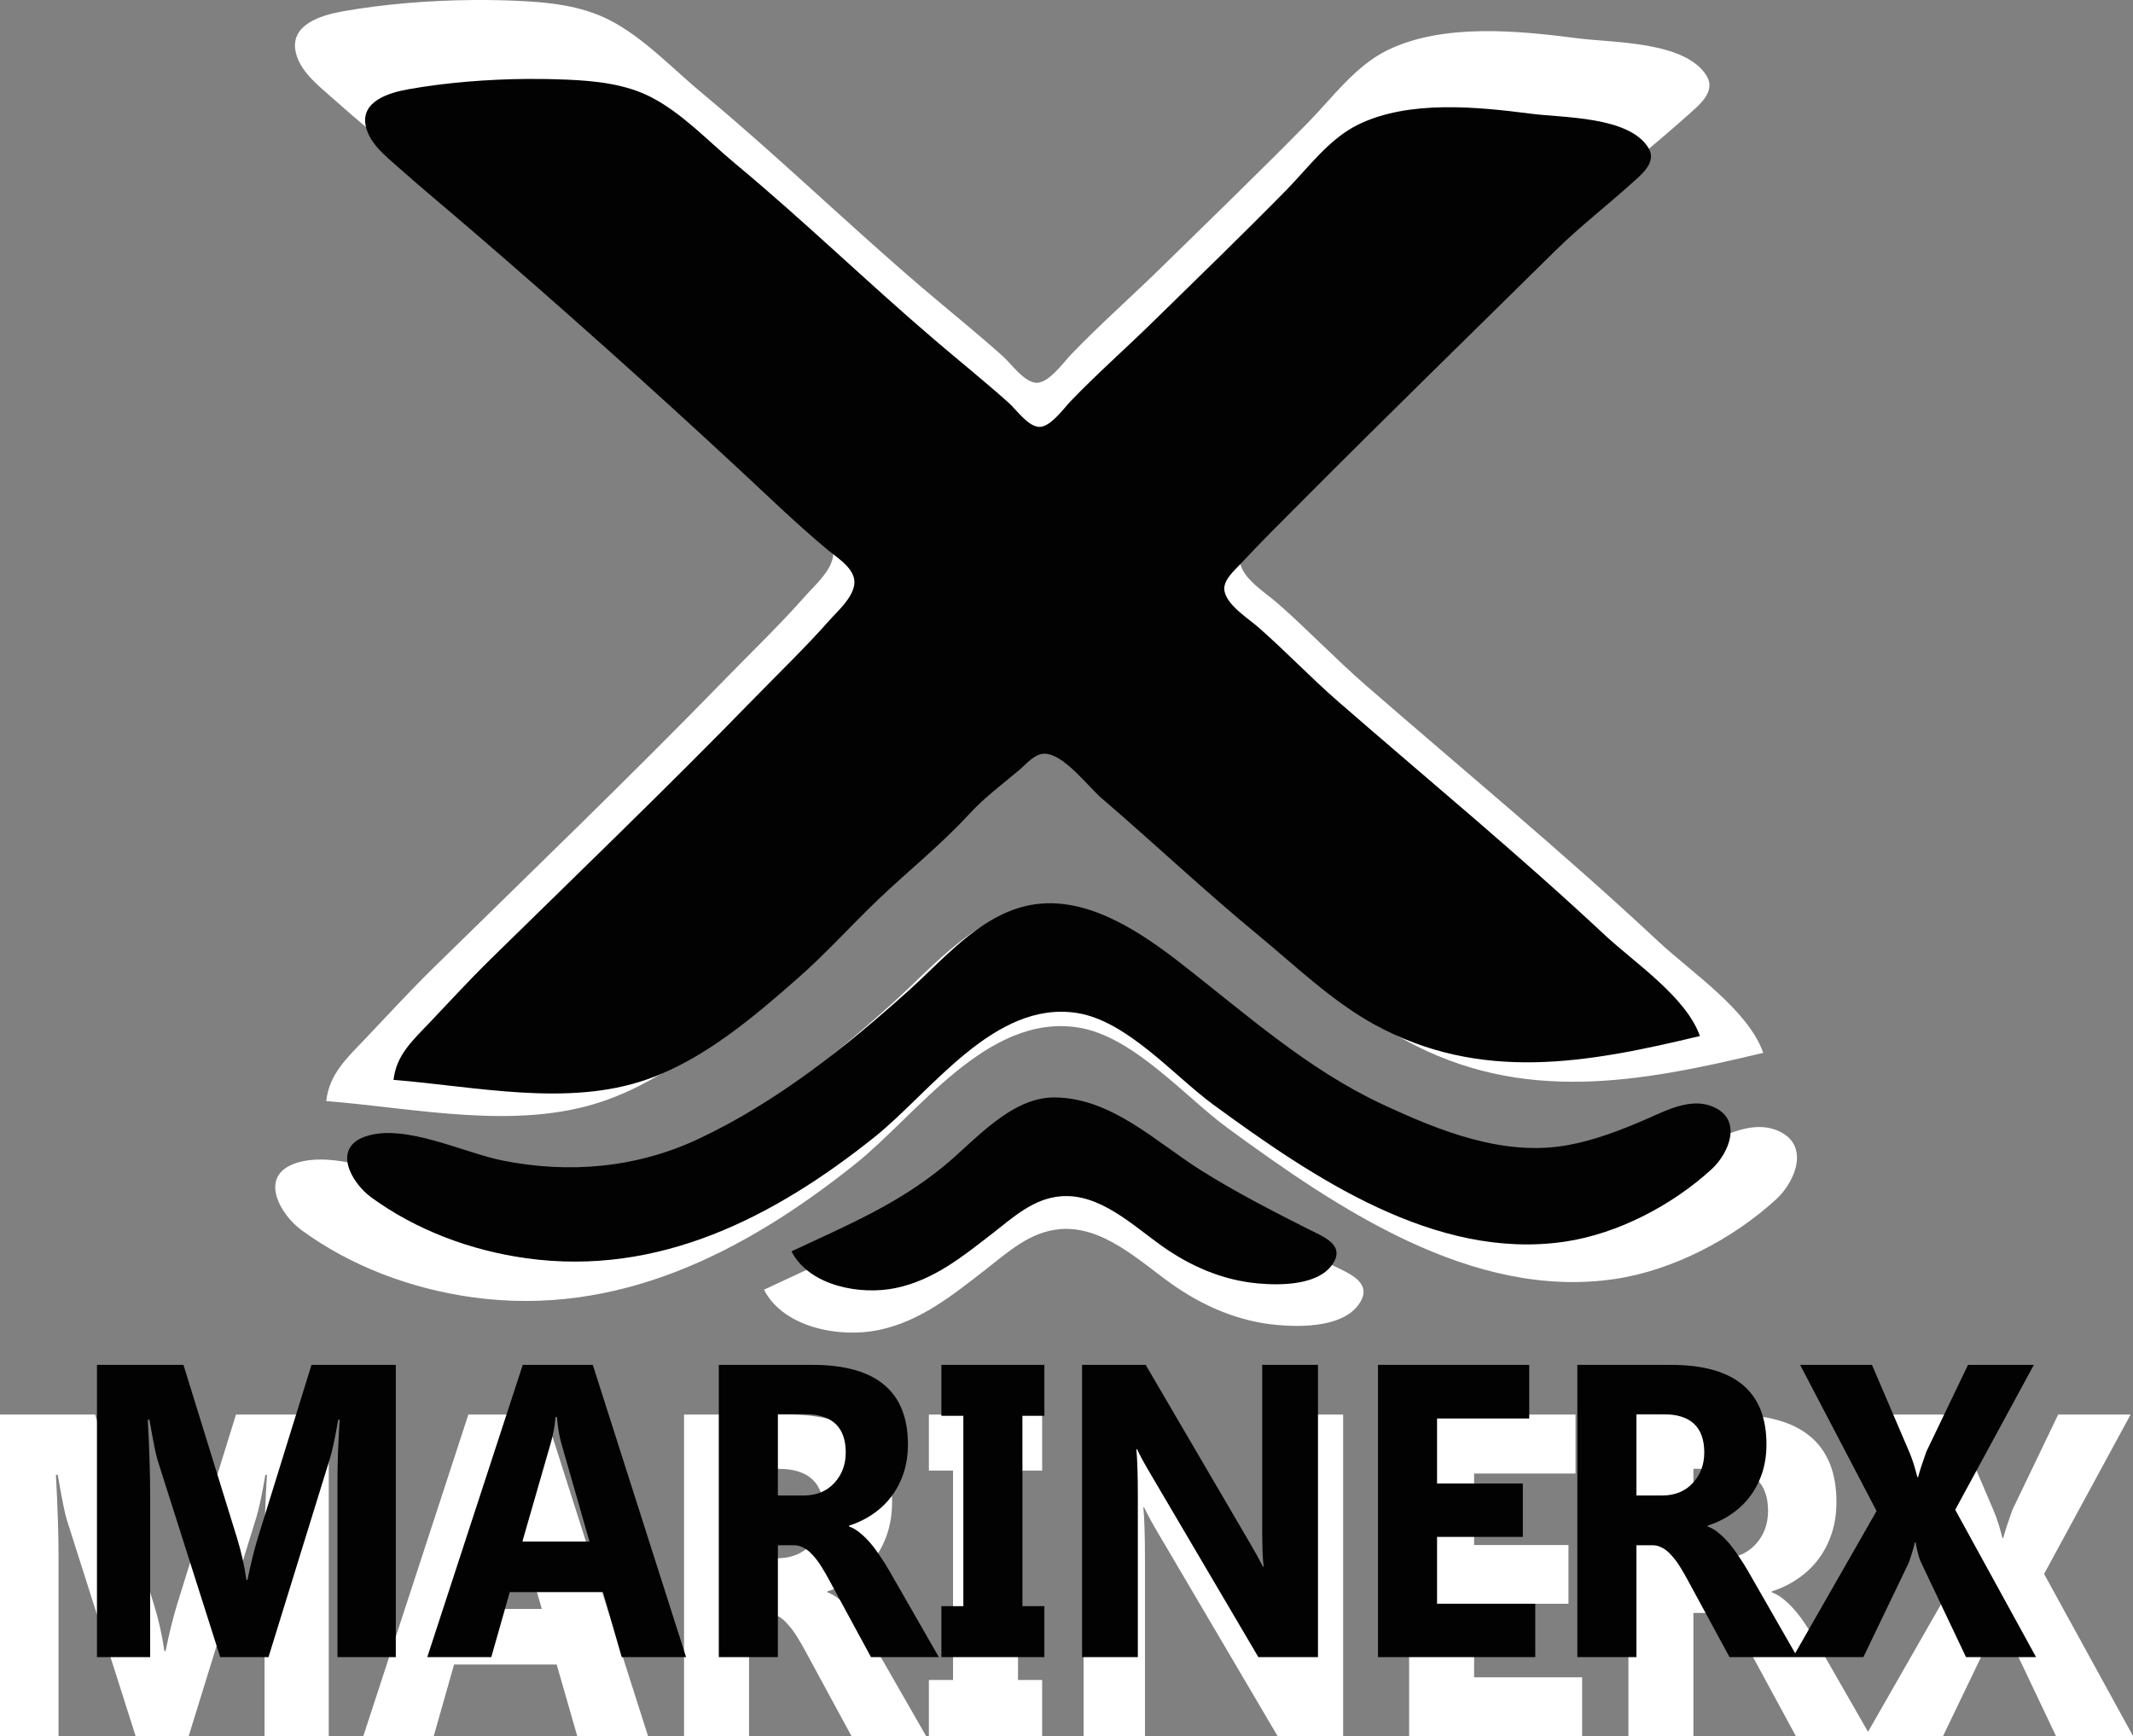 <?xml version="1.0" encoding="UTF-8" standalone="no"?>
<svg
   width="510.09"
   height="415.219"
   version="1.1"
   id="svg2"
   sodipodi:docname="MarinerX_Logo_Name.svg"
   inkscape:version="1.4 (86a8ad7, 2024-10-11)"
   inkscape:export-filename="C:\Users\drewd\OneDrive\Documents\Graphics\MarinerX_Logo_Name.png"
   inkscape:export-xdpi="223.58395"
   inkscape:export-ydpi="223.58395"
   xmlns:inkscape="http://www.inkscape.org/namespaces/inkscape"
   xmlns:sodipodi="http://sodipodi.sourceforge.net/DTD/sodipodi-0.dtd"
   xmlns="http://www.w3.org/2000/svg"
   xmlns:svg="http://www.w3.org/2000/svg">
  <rect width="100%" height="100%" fill="#808080" stroke="none"/>
  <defs
     id="defs2" />
  <sodipodi:namedview
     id="namedview2"
     pagecolor="#ffffff"
     bordercolor="#000000"
     borderopacity="0.25"
     inkscape:showpageshadow="2"
     inkscape:pageopacity="0.0"
     inkscape:pagecheckerboard="0"
     inkscape:deskcolor="#d1d1d1"
     inkscape:zoom="1"
     inkscape:cx="243"
     inkscape:cy="209.5"
     inkscape:window-width="2560"
     inkscape:window-height="1530"
     inkscape:window-x="-11"
     inkscape:window-y="-11"
     inkscape:window-maximized="1"
     inkscape:current-layer="svg2"
     inkscape:export-bgcolor="#ffffffff" />
  <g
     id="g2"
     transform="scale(1.1)"
     style="opacity:1;fill:#ffffff;stroke:none">
    <path
       id="path1"
       style="fill:#ffffff;stroke:none;stroke-width:0.958"
       d="M 102.963,0.005 C 93.423,0.076 83.54,0.866 74.496,2.47 c -4.667,0.828 -11.619,2.895 -10.177,8.985 0.953,4.025 4.621,6.916 7.568,9.534 5.84,5.188 11.864,10.17 17.783,15.265 21.602,18.595 43.032,37.753 63.909,57.142 6.97,6.473 13.847,13.155 21.16,19.238 2.474,2.059 7.033,4.738 6.338,8.512 -0.598,3.243 -3.952,6.131 -6.04,8.491 -5.591,6.317 -11.679,12.165 -17.563,18.208 -20.708,21.268 -42.128,41.892 -63.331,62.686 -5.123,5.025 -9.942,10.301 -14.884,15.492 -3.917,4.114 -7.677,7.53 -8.334,13.39 19.358,1.516 41.58,6.545 60.558,-0.099 13.662,-4.783 25.431,-14.828 36.105,-24.203 6.808,-5.981 12.874,-12.784 19.42,-19.011 7.15,-6.802 14.901,-12.989 21.605,-20.285 3.655,-3.977 7.871,-7.085 11.991,-10.553 1.687,-1.42 3.617,-3.898 6.057,-3.867 4.55,0.057 10.398,7.908 13.713,10.751 12.506,10.723 24.515,22.088 37.233,32.56 8.89,7.32 17.689,15.867 27.861,21.446 25.475,13.973 51.011,9.216 77.86,2.77 -3.263,-9.342 -15.68,-17.561 -22.792,-24.212 -20.569,-19.237 -42.435,-37.273 -63.682,-55.769 -6.562,-5.713 -12.552,-12.027 -19.099,-17.77 -2.492,-2.185 -7.437,-5.209 -8.112,-8.666 -0.506,-2.587 2.539,-5.081 4.091,-6.757 4.694,-5.069 9.468,-9.759 14.342,-14.659 20.077,-20.183 40.43,-40.003 60.701,-60.015 5.728,-5.655 12.144,-10.606 18.121,-15.993 2.373,-2.139 6.306,-5.125 4.08,-8.666 -4.703,-7.479 -20.305,-7.091 -28.02,-8.089 -12.863,-1.663 -29.24,-3.324 -41.329,2.593 -7.03,3.44 -11.984,10.369 -17.321,15.797 -10.433,10.612 -21.15,20.973 -31.779,31.384 -6.513,6.379 -13.394,12.441 -19.702,19.005 -1.645,1.712 -5.023,6.524 -7.778,6.105 -2.653,-0.404 -5.18,-4.104 -7.053,-5.779 C 212.211,72.262 206.112,67.367 200.213,62.323 184.112,48.552 168.906,33.764 152.593,20.221 146.201,14.915 139.904,8.133 132.444,4.329 126.267,1.179 119.196,0.467 112.345,0.171 109.285,0.039 106.143,-0.018 102.963,0.005 Z M 225.684,197.256 c -13.106,1.126 -22.406,12.546 -31.447,20.684 -15.188,13.672 -31.669,26.761 -50.258,35.531 -14.873,7.018 -31.107,8.429 -47.101,5.203 -9.283,-1.872 -23.313,-8.918 -32.639,-5.741 -8.142,2.772 -3.359,11.134 1.34,14.562 10.82,7.893 23.835,12.721 37.066,14.568 31.591,4.408 59.154,-9.669 83.316,-28.983 13.528,-10.814 28.646,-32.73 48.374,-29.676 12.047,1.865 23.251,15.074 32.682,21.965 23.539,17.2 52.98,37.327 84.035,32.731 12.669,-1.875 25.699,-8.73 35.068,-17.312 4.325,-3.961 7.569,-12.153 0.047,-15.076 -5.117,-1.988 -10.775,0.944 -15.337,2.945 -6.107,2.679 -12.638,5.208 -19.225,6.384 -15.301,2.733 -30.588,-3.443 -44.217,-9.801 -17.964,-8.379 -32.598,-21.602 -48.024,-33.588 -9.243,-7.182 -21.261,-15.464 -33.681,-14.396 z m 3.158,46.356 c -10.324,-0.002 -18.946,10.365 -26.213,16.345 -11.339,9.331 -23.41,14.302 -36.542,20.469 4.276,8.297 16.501,10.55 24.992,8.757 9.063,-1.912 15.966,-7.535 23.085,-13.053 4.96,-3.846 9.733,-8.334 16.326,-8.877 9.24,-0.761 17.141,6.866 24.069,11.803 6.866,4.893 14.567,8.255 23.032,9.033 5.529,0.507 15.007,0.518 18.218,-5.114 2.429,-4.26 -2.79,-6.191 -5.724,-7.671 -8.78,-4.428 -17.521,-8.915 -25.865,-14.136 -10.936,-6.842 -21.617,-17.555 -35.378,-17.558 z M 0,307.574 v 69.897 h 12.727 v -38.653 c 0,-5.199 -0.19,-11.242 -0.569,-18.131 h 0.394 c 0.904,5.232 1.559,8.481 1.968,9.748 l 14.959,47.036 h 11.546 l 14.696,-47.524 c 0.583,-1.885 1.24,-4.971 1.969,-9.26 h 0.349 c -0.35,5.459 -0.524,10.448 -0.524,14.965 v 41.82 H 71.468 v -69.897 H 51.304 L 38.489,348.91 c -0.875,2.86 -1.706,6.222 -2.493,10.089 h -0.263 c -0.467,-3.347 -1.21,-6.678 -2.23,-9.993 L 20.687,307.574 Z m 101.824,0 -22.831,69.897 h 15.308 l 4.418,-15.548 h 22.306 l 4.463,15.548 h 15.395 l -22.306,-69.897 z m 46.887,0 v 69.897 h 14.129 v -26.759 h 3.804 c 0.875,0 1.678,0.211 2.407,0.633 0.758,0.39 1.471,0.975 2.142,1.755 0.7,0.747 1.385,1.657 2.056,2.729 0.671,1.072 1.372,2.29 2.101,3.655 l 9.753,17.986 h 16.227 l -11.852,-20.667 c -0.612,-1.072 -1.298,-2.161 -2.056,-3.266 -0.729,-1.137 -1.502,-2.192 -2.319,-3.167 -0.816,-0.975 -1.662,-1.82 -2.536,-2.535 -0.875,-0.747 -1.78,-1.285 -2.713,-1.61 v -0.194 c 2.129,-0.682 4.053,-1.626 5.773,-2.828 1.75,-1.202 3.238,-2.631 4.463,-4.288 1.225,-1.657 2.172,-3.51 2.842,-5.557 0.671,-2.08 1.006,-4.338 1.006,-6.775 0,-12.673 -7.61,-19.011 -22.831,-19.011 z m 53.23,0 v 12.187 h 5.249 v 45.525 h -5.249 v 12.185 h 24.626 v -12.185 h -5.249 v -45.525 h 5.249 v -12.187 z m 33.636,0 v 69.897 h 13.341 v -38.409 c 0,-5.069 -0.118,-8.838 -0.351,-11.308 h 0.176 c 0.583,1.3 1.632,3.234 3.148,5.801 l 25.85,43.916 h 14.259 v -69.897 h -13.341 v 38.653 c 0,4.777 0.116,7.978 0.349,9.603 h -0.175 c -0.962,-1.885 -2.011,-3.785 -3.148,-5.702 l -24.889,-42.554 z m 70.769,0 v 69.897 h 37.616 v -12.77 h -23.488 v -15.987 h 20.515 v -12.77 h -20.515 v -15.55 h 22.045 v -12.82 z m 47.675,0 v 69.897 h 14.128 v -26.759 h 3.806 c 0.875,0 1.676,0.211 2.405,0.633 0.758,0.39 1.473,0.975 2.144,1.755 0.7,0.747 1.385,1.657 2.056,2.729 0.671,1.072 1.37,2.29 2.099,3.655 l 9.755,17.986 h 16.227 15.789 l 10.848,-22.567 c 0.758,-2.177 1.24,-3.803 1.444,-4.875 h 0.175 c 0.437,2.275 0.861,3.835 1.269,4.68 l 10.803,22.763 h 16.752 l -19.332,-35.24 18.806,-34.657 h -15.746 l -9.971,20.766 c -0.962,2.697 -1.619,4.727 -1.969,6.092 h -0.175 c -0.554,-2.275 -1.181,-4.241 -1.881,-5.898 l -8.967,-20.959 h -17.19 l 18.284,34.95 -19.465,34.031 -11.328,-19.75 c -0.612,-1.072 -1.298,-2.161 -2.056,-3.266 -0.729,-1.137 -1.5,-2.192 -2.317,-3.167 -0.816,-0.975 -1.663,-1.82 -2.538,-2.535 -0.875,-0.747 -1.778,-1.285 -2.711,-1.61 v -0.194 c 2.129,-0.682 4.053,-1.626 5.773,-2.828 1.75,-1.202 3.236,-2.631 4.461,-4.288 1.225,-1.657 2.174,-3.51 2.844,-5.557 0.671,-2.08 1.006,-4.338 1.006,-6.775 0,-12.673 -7.612,-19.011 -22.833,-19.011 z m -191.181,11.796 h 6.385 c 6.561,0 9.841,3.054 9.841,9.164 0,2.925 -0.933,5.378 -2.799,7.36 -1.837,1.95 -4.272,2.925 -7.305,2.925 h -6.122 z m 205.309,0 h 6.387 c 6.561,0 9.841,3.054 9.841,9.164 0,2.925 -0.933,5.378 -2.799,7.36 -1.837,1.95 -4.272,2.925 -7.305,2.925 h -6.124 z m -258.496,0.684 h 0.349 c 0.204,2.437 0.554,4.533 1.049,6.287 l 6.736,23.495 h -16.052 l 6.824,-23.69 c 0.583,-2.015 0.947,-4.044 1.093,-6.092 z" />
  </g>
  <g
     id="g1"
     transform="translate(23.186,18.874)">
    <path
       id="path2"
       style="fill:#020202;stroke:none;stroke-width:0.958"
       d="M 102.963,0.005 C 93.423,0.076 83.54,0.866 74.496,2.47 c -4.667,0.828 -11.619,2.895 -10.177,8.985 0.953,4.025 4.621,6.916 7.568,9.534 5.84,5.188 11.864,10.17 17.783,15.265 21.602,18.595 43.032,37.753 63.909,57.142 6.97,6.473 13.847,13.155 21.16,19.238 2.474,2.059 7.033,4.738 6.338,8.512 -0.598,3.243 -3.952,6.131 -6.04,8.491 -5.591,6.317 -11.679,12.165 -17.563,18.208 -20.708,21.268 -42.128,41.892 -63.331,62.686 -5.123,5.025 -9.942,10.301 -14.884,15.492 -3.917,4.114 -7.677,7.53 -8.334,13.39 19.358,1.516 41.58,6.545 60.558,-0.099 13.662,-4.783 25.431,-14.828 36.105,-24.203 6.808,-5.981 12.874,-12.784 19.42,-19.011 7.15,-6.802 14.901,-12.989 21.605,-20.285 3.655,-3.977 7.871,-7.085 11.991,-10.553 1.687,-1.42 3.617,-3.898 6.057,-3.867 4.55,0.057 10.398,7.908 13.713,10.751 12.506,10.723 24.515,22.088 37.233,32.56 8.89,7.32 17.689,15.867 27.861,21.446 25.475,13.973 51.011,9.216 77.86,2.77 -3.263,-9.342 -15.68,-17.561 -22.792,-24.212 -20.569,-19.237 -42.435,-37.273 -63.682,-55.769 -6.562,-5.713 -12.552,-12.027 -19.099,-17.77 -2.492,-2.185 -7.437,-5.209 -8.112,-8.666 -0.506,-2.587 2.539,-5.081 4.091,-6.757 4.694,-5.069 9.468,-9.759 14.342,-14.659 20.077,-20.183 40.43,-40.003 60.701,-60.015 5.728,-5.655 12.144,-10.606 18.121,-15.993 2.373,-2.139 6.306,-5.125 4.08,-8.666 -4.703,-7.479 -20.305,-7.091 -28.02,-8.089 -12.863,-1.663 -29.24,-3.324 -41.329,2.593 -7.03,3.44 -11.984,10.369 -17.321,15.797 -10.433,10.612 -21.15,20.973 -31.779,31.384 -6.513,6.379 -13.394,12.441 -19.702,19.005 -1.645,1.712 -5.023,6.524 -7.778,6.105 -2.653,-0.404 -5.18,-4.104 -7.053,-5.779 C 212.211,72.262 206.112,67.367 200.213,62.323 184.112,48.552 168.906,33.764 152.593,20.221 146.201,14.915 139.904,8.133 132.444,4.329 126.267,1.179 119.196,0.467 112.345,0.171 109.285,0.039 106.143,-0.018 102.963,0.005 Z M 225.684,197.256 c -13.106,1.126 -22.406,12.546 -31.447,20.684 -15.188,13.672 -31.669,26.761 -50.258,35.531 -14.873,7.018 -31.107,8.429 -47.101,5.203 -9.283,-1.872 -23.313,-8.918 -32.639,-5.741 -8.142,2.772 -3.359,11.134 1.34,14.562 10.82,7.893 23.835,12.721 37.066,14.568 31.591,4.408 59.154,-9.669 83.316,-28.983 13.528,-10.814 28.646,-32.73 48.374,-29.676 12.047,1.865 23.251,15.074 32.682,21.965 23.539,17.2 52.98,37.327 84.035,32.731 12.669,-1.875 25.699,-8.73 35.068,-17.312 4.325,-3.961 7.569,-12.153 0.047,-15.076 -5.117,-1.988 -10.775,0.944 -15.337,2.945 -6.107,2.679 -12.638,5.208 -19.225,6.384 -15.301,2.733 -30.588,-3.443 -44.217,-9.801 -17.964,-8.379 -32.598,-21.602 -48.024,-33.588 -9.243,-7.182 -21.261,-15.464 -33.681,-14.396 z m 3.158,46.356 c -10.324,-0.002 -18.946,10.365 -26.213,16.345 -11.339,9.331 -23.41,14.302 -36.542,20.469 4.276,8.297 16.501,10.55 24.992,8.757 9.063,-1.912 15.966,-7.535 23.085,-13.053 4.96,-3.846 9.733,-8.334 16.326,-8.877 9.24,-0.761 17.141,6.866 24.069,11.803 6.866,4.893 14.567,8.255 23.032,9.033 5.529,0.507 15.007,0.518 18.218,-5.114 2.429,-4.26 -2.79,-6.191 -5.724,-7.671 -8.78,-4.428 -17.521,-8.915 -25.865,-14.136 -10.936,-6.842 -21.617,-17.555 -35.378,-17.558 z M 0,307.574 v 69.897 h 12.727 v -38.653 c 0,-5.199 -0.19,-11.242 -0.569,-18.131 h 0.394 c 0.904,5.232 1.559,8.481 1.968,9.748 l 14.959,47.036 h 11.546 l 14.696,-47.524 c 0.583,-1.885 1.24,-4.971 1.969,-9.26 h 0.349 c -0.35,5.459 -0.524,10.448 -0.524,14.965 v 41.82 H 71.468 v -69.897 H 51.304 L 38.489,348.91 c -0.875,2.86 -1.706,6.222 -2.493,10.089 h -0.263 c -0.467,-3.347 -1.21,-6.678 -2.23,-9.993 L 20.687,307.574 Z m 101.824,0 -22.831,69.897 h 15.308 l 4.418,-15.548 h 22.306 l 4.463,15.548 h 15.395 l -22.306,-69.897 z m 46.887,0 v 69.897 h 14.129 v -26.759 h 3.804 c 0.875,0 1.678,0.211 2.407,0.633 0.758,0.39 1.471,0.975 2.142,1.755 0.7,0.747 1.385,1.657 2.056,2.729 0.671,1.072 1.372,2.29 2.101,3.655 l 9.753,17.986 h 16.227 l -11.852,-20.667 c -0.612,-1.072 -1.298,-2.161 -2.056,-3.266 -0.729,-1.137 -1.502,-2.192 -2.319,-3.167 -0.816,-0.975 -1.662,-1.82 -2.536,-2.535 -0.875,-0.747 -1.78,-1.285 -2.713,-1.61 v -0.194 c 2.129,-0.682 4.053,-1.626 5.773,-2.828 1.75,-1.202 3.238,-2.631 4.463,-4.288 1.225,-1.657 2.172,-3.51 2.842,-5.557 0.671,-2.08 1.006,-4.338 1.006,-6.775 0,-12.673 -7.61,-19.011 -22.831,-19.011 z m 53.23,0 v 12.187 h 5.249 v 45.525 h -5.249 v 12.185 h 24.626 v -12.185 h -5.249 v -45.525 h 5.249 v -12.187 z m 33.636,0 v 69.897 h 13.341 v -38.409 c 0,-5.069 -0.118,-8.838 -0.351,-11.308 h 0.176 c 0.583,1.3 1.632,3.234 3.148,5.801 l 25.85,43.916 h 14.259 v -69.897 h -13.341 v 38.653 c 0,4.777 0.116,7.978 0.349,9.603 h -0.175 c -0.962,-1.885 -2.011,-3.785 -3.148,-5.702 l -24.889,-42.554 z m 70.769,0 v 69.897 h 37.616 v -12.77 h -23.488 v -15.987 h 20.515 v -12.77 h -20.515 v -15.55 h 22.045 v -12.82 z m 47.675,0 v 69.897 h 14.128 v -26.759 h 3.806 c 0.875,0 1.676,0.211 2.405,0.633 0.758,0.39 1.473,0.975 2.144,1.755 0.7,0.747 1.385,1.657 2.056,2.729 0.671,1.072 1.37,2.29 2.099,3.655 l 9.755,17.986 h 16.227 15.789 l 10.848,-22.567 c 0.758,-2.177 1.24,-3.803 1.444,-4.875 h 0.175 c 0.437,2.275 0.861,3.835 1.269,4.68 l 10.803,22.763 h 16.752 l -19.332,-35.24 18.806,-34.657 h -15.746 l -9.971,20.766 c -0.962,2.697 -1.619,4.727 -1.969,6.092 h -0.175 c -0.554,-2.275 -1.181,-4.241 -1.881,-5.898 l -8.967,-20.959 h -17.19 l 18.284,34.95 -19.465,34.031 -11.328,-19.75 c -0.612,-1.072 -1.298,-2.161 -2.056,-3.266 -0.729,-1.137 -1.5,-2.192 -2.317,-3.167 -0.816,-0.975 -1.663,-1.82 -2.538,-2.535 -0.875,-0.747 -1.778,-1.285 -2.711,-1.61 v -0.194 c 2.129,-0.682 4.053,-1.626 5.773,-2.828 1.75,-1.202 3.236,-2.631 4.461,-4.288 1.225,-1.657 2.174,-3.51 2.844,-5.557 0.671,-2.08 1.006,-4.338 1.006,-6.775 0,-12.673 -7.612,-19.011 -22.833,-19.011 z m -191.181,11.796 h 6.385 c 6.561,0 9.841,3.054 9.841,9.164 0,2.925 -0.933,5.378 -2.799,7.36 -1.837,1.95 -4.272,2.925 -7.305,2.925 h -6.122 z m 205.309,0 h 6.387 c 6.561,0 9.841,3.054 9.841,9.164 0,2.925 -0.933,5.378 -2.799,7.36 -1.837,1.95 -4.272,2.925 -7.305,2.925 h -6.124 z m -258.496,0.684 h 0.349 c 0.204,2.437 0.554,4.533 1.049,6.287 l 6.736,23.495 h -16.052 l 6.824,-23.69 c 0.583,-2.015 0.947,-4.044 1.093,-6.092 z" />
  </g>
</svg>
